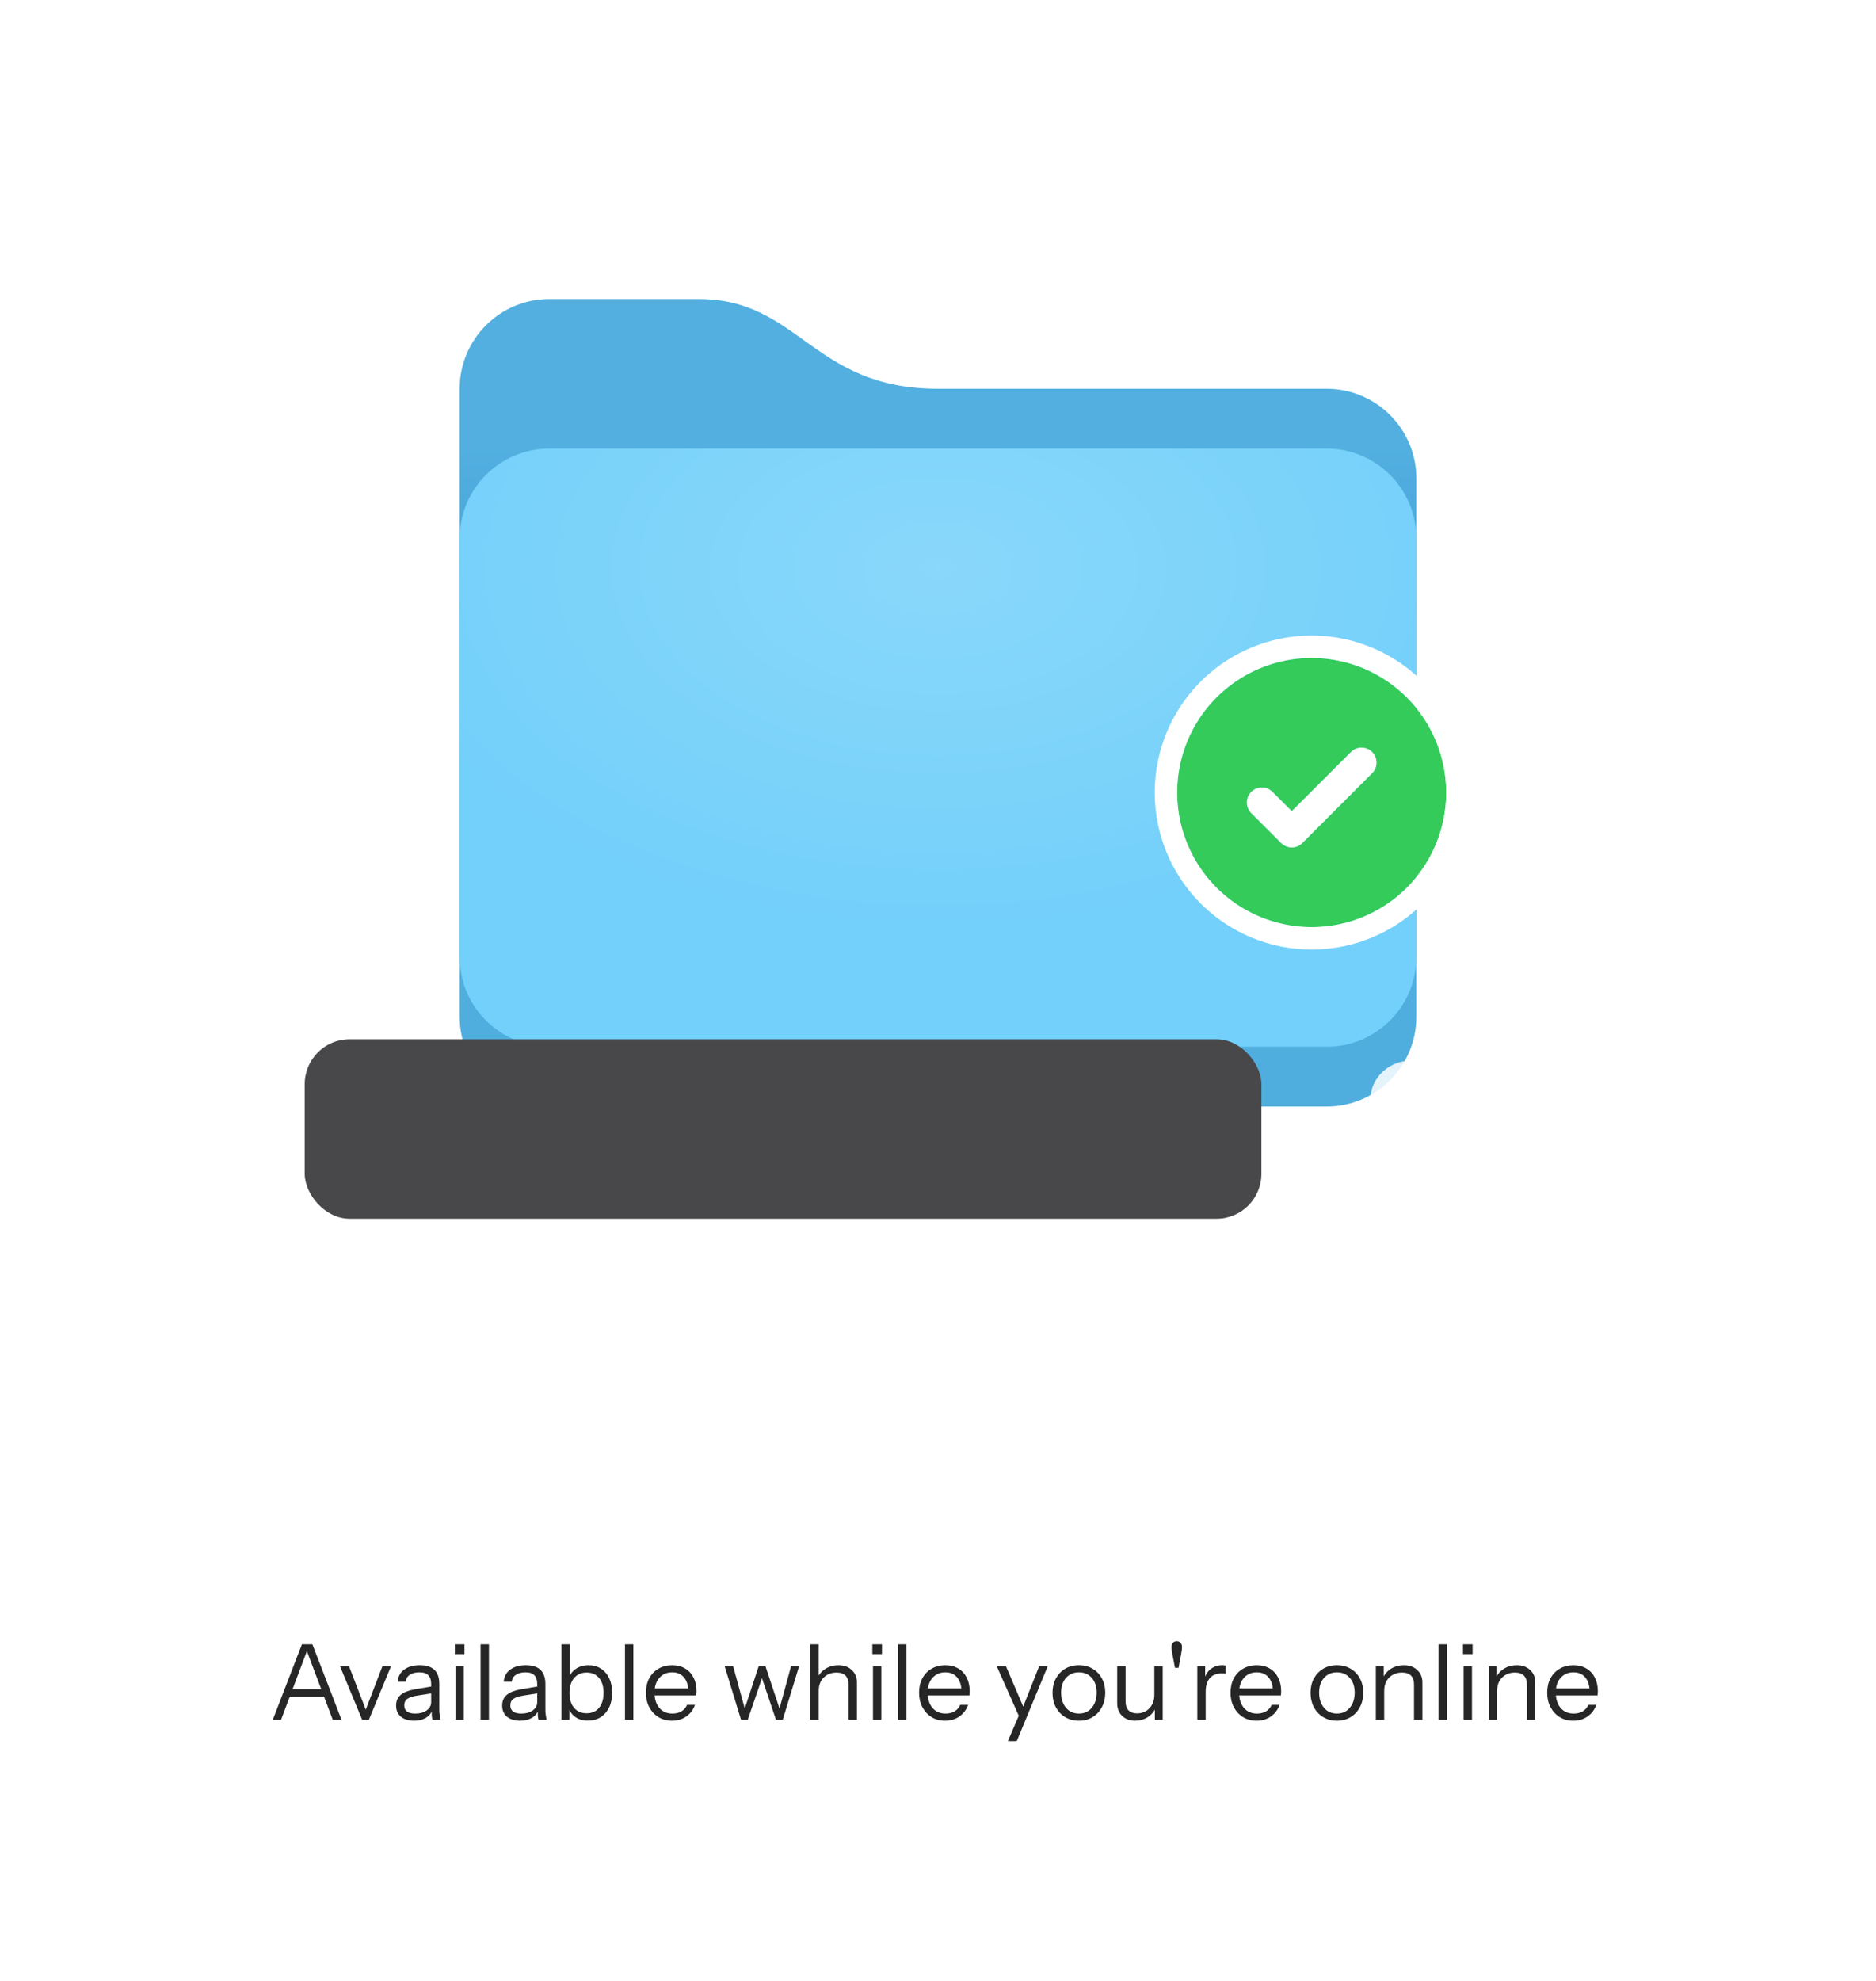 <svg width="251" height="265" viewBox="0 0 251 265" fill="none" xmlns="http://www.w3.org/2000/svg">
<g filter="url(#filter0_d_5810_11541)">
<path d="M61.5 20C61.5 13.373 66.873 8 73.5 8H93.499C106.973 8 108.657 20 125.499 20H177.5C184.127 20 189.5 25.373 189.5 32V104C189.5 110.627 184.127 116 177.5 116H73.5C66.873 116 61.5 110.627 61.5 104V20Z" fill="#52AFE0"/>
<path d="M61.5 20C61.5 13.373 66.873 8 73.5 8H93.499C106.973 8 108.657 20 125.499 20H177.5C184.127 20 189.5 25.373 189.5 32V104C189.5 110.627 184.127 116 177.5 116H73.5C66.873 116 61.5 110.627 61.5 104V20Z" fill="url(#paint0_linear_5810_11541)" fill-opacity="0.2"/>
<g filter="url(#filter1_i_5810_11541)">
<path d="M61.5 104V48C61.5 41.373 66.873 36 73.5 36L177.5 36C184.127 36 189.5 41.373 189.5 48V104C189.5 110.627 184.127 116 177.5 116H73.5C66.873 116 61.5 110.627 61.5 104Z" fill="#73D0FA"/>
<path d="M61.5 104V48C61.5 41.373 66.873 36 73.5 36L177.5 36C184.127 36 189.5 41.373 189.5 48V104C189.5 110.627 184.127 116 177.5 116H73.5C66.873 116 61.5 110.627 61.5 104Z" fill="url(#paint1_radial_5810_11541)" fill-opacity="0.16"/>
</g>
</g>
<rect x="40.768" y="139" width="128" height="24" rx="6" fill="#48484B"/>
<g clip-path="url(#clip0_5810_11541)">
<path d="M197.827 156.547V158.562H204.085C207.927 158.562 210.23 156.247 210.23 153.218C210.23 150.69 208.716 148.612 206.275 147.624C206.3 142.042 202.283 138.012 197.164 138.012C193.772 138.012 191.356 139.826 189.854 142.017C187.013 141.253 183.421 143.456 183.359 146.973C180.53 147.411 178.766 149.726 178.766 152.68C178.766 155.934 181.206 158.562 185.311 158.562H191.281V156.547H185.299C182.333 156.547 180.781 154.833 180.781 152.68C180.781 150.29 182.295 148.512 184.948 148.512C185.124 148.512 185.186 148.412 185.186 148.25C185.186 144.407 187.952 143.343 190.53 144.094C190.681 144.144 190.768 144.119 190.843 143.982C192.057 141.816 193.922 140.027 197.164 140.027C201.269 140.027 204.11 143.281 204.323 147.01C204.36 147.574 204.323 148.25 204.272 148.838C204.26 149 204.323 149.101 204.473 149.126C206.751 149.626 208.215 151.053 208.215 153.218C208.215 155.146 206.813 156.547 204.072 156.547H197.827ZM194.56 165.997C194.811 165.997 195.011 165.897 195.274 165.659L199.504 161.704C199.704 161.529 199.804 161.316 199.804 161.04C199.804 160.54 199.404 160.164 198.891 160.164C198.653 160.164 198.403 160.277 198.215 160.465L196.313 162.367L195.474 163.243L195.549 161.378V150.64C195.549 150.114 195.098 149.664 194.56 149.664C194.022 149.664 193.559 150.114 193.559 150.64V161.378L193.634 163.256L192.796 162.367L190.893 160.465C190.706 160.277 190.443 160.164 190.205 160.164C189.679 160.164 189.304 160.54 189.304 161.04C189.304 161.316 189.404 161.529 189.604 161.704L193.834 165.659C194.097 165.897 194.297 165.997 194.56 165.997Z" fill="white" fill-opacity="0.85"/>
</g>
<g filter="url(#filter2_d_5810_11541)">
<path fill-rule="evenodd" clip-rule="evenodd" d="M190.466 112C192.444 109.04 193.5 105.56 193.5 102C193.495 97.228 191.597 92.652 188.222 89.278C184.848 85.903 180.272 84.005 175.5 84C171.94 84 168.46 85.056 165.5 87.034C162.54 89.011 160.233 91.823 158.87 95.112C157.508 98.401 157.151 102.02 157.846 105.512C158.54 109.003 160.255 112.211 162.772 114.728C165.289 117.245 168.497 118.96 171.988 119.654C175.48 120.349 179.099 119.992 182.388 118.63C185.677 117.267 188.489 114.96 190.466 112ZM184.017 97.235C183.916 96.992 183.768 96.771 183.582 96.585C183.396 96.399 183.176 96.251 182.933 96.15C182.691 96.049 182.431 95.996 182.168 95.996C181.905 95.996 181.645 96.047 181.402 96.147C181.159 96.247 180.938 96.394 180.752 96.58L172.833 104.5L170.248 101.918C170.062 101.732 169.841 101.585 169.598 101.484C169.355 101.383 169.095 101.332 168.832 101.332C168.569 101.332 168.308 101.383 168.065 101.484C167.822 101.585 167.601 101.732 167.415 101.918C167.229 102.104 167.081 102.325 166.981 102.568C166.88 102.811 166.828 103.072 166.828 103.335C166.828 103.598 166.88 103.859 166.981 104.102C167.081 104.345 167.229 104.566 167.415 104.752L171.415 108.752C171.601 108.938 171.822 109.086 172.065 109.187C172.308 109.288 172.568 109.34 172.832 109.34C173.095 109.34 173.356 109.288 173.599 109.187C173.842 109.086 174.063 108.938 174.248 108.752L183.582 99.418C183.768 99.233 183.916 99.012 184.017 98.769C184.118 98.525 184.17 98.265 184.17 98.002C184.17 97.738 184.118 97.478 184.017 97.235Z" fill="#34CB5A"/>
<path d="M183.582 96.585C183.768 96.771 183.916 96.992 184.017 97.235C184.118 97.478 184.17 97.738 184.17 98.002C184.17 98.265 184.118 98.525 184.017 98.769C183.916 99.012 183.768 99.233 183.582 99.418L174.248 108.752C174.063 108.938 173.842 109.086 173.599 109.187C173.356 109.288 173.095 109.34 172.832 109.34C172.568 109.34 172.308 109.288 172.065 109.187C171.822 109.086 171.601 108.938 171.415 108.752L167.415 104.752C167.229 104.566 167.081 104.345 166.981 104.102C166.88 103.859 166.828 103.598 166.828 103.335C166.828 103.072 166.88 102.811 166.981 102.568C167.081 102.325 167.229 102.104 167.415 101.918C167.601 101.732 167.822 101.585 168.065 101.484C168.308 101.383 168.569 101.332 168.832 101.332C169.095 101.332 169.355 101.383 169.598 101.484C169.841 101.585 170.062 101.732 170.248 101.918L172.833 104.5L180.752 96.58C180.938 96.394 181.159 96.247 181.402 96.147C181.645 96.047 181.905 95.996 182.168 95.996C182.431 95.996 182.691 96.049 182.933 96.15C183.176 96.251 183.396 96.399 183.582 96.585Z" fill="white"/>
<path d="M195 102C195 105.857 193.857 109.627 191.714 112.834C189.571 116.041 186.525 118.54 182.962 120.016C179.399 121.491 175.478 121.877 171.695 121.125C167.913 120.373 164.438 118.516 161.711 115.789C158.984 113.062 157.127 109.587 156.375 105.805C155.623 102.022 156.009 98.101 157.484 94.538C158.96 90.975 161.459 87.929 164.666 85.786C167.873 83.643 171.643 82.5 175.5 82.5H175.502L175.985 82.507C180.979 82.636 185.742 84.676 189.283 88.217C192.939 91.872 194.994 96.829 195 101.998V102Z" stroke="white" stroke-width="3"/>
</g>
<g filter="url(#filter3_d_5810_11541)">
<g filter="url(#filter4_d_5810_11541)">
<rect x="24" y="196" width="203" height="33" rx="6" fill="white" shape-rendering="crispEdges"/>
<path d="M36.504 218L40.396 207.92H41.404L37.61 218H36.504ZM44.512 218L40.718 207.92H41.796L45.688 218H44.512ZM38.436 213.926H43.7V214.934H38.436V213.926ZM48.448 218L45.494 210.86H46.698L49.162 217.244H48.714L51.164 210.86H52.312L49.358 218H48.448ZM57.854 218C57.816 217.841 57.788 217.659 57.77 217.454C57.76 217.249 57.756 216.987 57.756 216.67H57.686V213.254C57.686 212.713 57.56 212.316 57.308 212.064C57.065 211.803 56.668 211.672 56.118 211.672C55.576 211.672 55.142 211.784 54.816 212.008C54.498 212.223 54.321 212.531 54.284 212.932H53.206C53.252 212.241 53.542 211.7 54.074 211.308C54.606 210.916 55.301 210.72 56.16 210.72C57.046 210.72 57.704 210.93 58.134 211.35C58.563 211.77 58.778 212.4 58.778 213.24V216.67C58.778 216.875 58.792 217.09 58.82 217.314C58.848 217.529 58.885 217.757 58.932 218H57.854ZM55.404 218.14C54.666 218.14 54.078 217.963 53.64 217.608C53.21 217.244 52.996 216.749 52.996 216.124C52.996 215.499 53.21 215.013 53.64 214.668C54.069 214.323 54.694 214.08 55.516 213.94L58.008 213.52V214.444L55.684 214.808C55.161 214.892 54.764 215.032 54.494 215.228C54.223 215.424 54.088 215.709 54.088 216.082C54.088 216.446 54.209 216.721 54.452 216.908C54.704 217.095 55.072 217.188 55.558 217.188C56.183 217.188 56.692 217.048 57.084 216.768C57.485 216.479 57.686 216.105 57.686 215.648L57.868 216.642C57.718 217.118 57.424 217.487 56.986 217.748C56.556 218.009 56.029 218.14 55.404 218.14ZM60.936 218V210.86H62.056V218H60.936ZM60.852 209.236V207.92H62.14V209.236H60.852ZM64.3 218V207.92H65.42V218H64.3ZM72.045 218C72.008 217.841 71.98 217.659 71.961 217.454C71.952 217.249 71.947 216.987 71.947 216.67H71.877V213.254C71.877 212.713 71.751 212.316 71.499 212.064C71.256 211.803 70.86 211.672 70.309 211.672C69.768 211.672 69.334 211.784 69.007 212.008C68.69 212.223 68.512 212.531 68.475 212.932H67.397C67.444 212.241 67.733 211.7 68.265 211.308C68.797 210.916 69.492 210.72 70.351 210.72C71.238 210.72 71.896 210.93 72.325 211.35C72.754 211.77 72.969 212.4 72.969 213.24V216.67C72.969 216.875 72.983 217.09 73.011 217.314C73.039 217.529 73.076 217.757 73.123 218H72.045ZM69.595 218.14C68.858 218.14 68.27 217.963 67.831 217.608C67.402 217.244 67.187 216.749 67.187 216.124C67.187 215.499 67.402 215.013 67.831 214.668C68.26 214.323 68.886 214.08 69.707 213.94L72.199 213.52V214.444L69.875 214.808C69.352 214.892 68.956 215.032 68.685 215.228C68.414 215.424 68.279 215.709 68.279 216.082C68.279 216.446 68.4 216.721 68.643 216.908C68.895 217.095 69.264 217.188 69.749 217.188C70.374 217.188 70.883 217.048 71.275 216.768C71.676 216.479 71.877 216.105 71.877 215.648L72.059 216.642C71.91 217.118 71.616 217.487 71.177 217.748C70.748 218.009 70.22 218.14 69.595 218.14ZM78.656 218.126C77.984 218.126 77.419 217.963 76.962 217.636C76.504 217.309 76.192 216.847 76.024 216.25L76.178 216.222V218H75.128V207.92H76.248V212.526L76.094 212.484C76.271 211.933 76.593 211.504 77.06 211.196C77.536 210.879 78.1 210.72 78.754 210.72C79.388 210.72 79.939 210.874 80.406 211.182C80.882 211.49 81.251 211.919 81.512 212.47C81.773 213.021 81.904 213.665 81.904 214.402C81.904 215.149 81.769 215.802 81.498 216.362C81.227 216.922 80.849 217.356 80.364 217.664C79.879 217.972 79.309 218.126 78.656 218.126ZM78.488 217.146C79.197 217.146 79.752 216.903 80.154 216.418C80.555 215.923 80.756 215.251 80.756 214.402C80.756 213.562 80.555 212.904 80.154 212.428C79.752 211.943 79.197 211.7 78.488 211.7C77.778 211.7 77.219 211.947 76.808 212.442C76.397 212.927 76.192 213.595 76.192 214.444C76.192 215.275 76.397 215.933 76.808 216.418C77.219 216.903 77.778 217.146 78.488 217.146ZM83.618 218V207.92H84.738V218H83.618ZM89.907 218.14C89.226 218.14 88.624 217.981 88.101 217.664C87.579 217.337 87.168 216.894 86.869 216.334C86.571 215.774 86.421 215.13 86.421 214.402C86.421 213.674 86.566 213.035 86.855 212.484C87.154 211.924 87.569 211.49 88.101 211.182C88.633 210.874 89.245 210.72 89.935 210.72C90.598 210.72 91.172 210.865 91.657 211.154C92.152 211.443 92.53 211.849 92.791 212.372C93.062 212.895 93.197 213.511 93.197 214.22C93.197 214.313 93.193 214.402 93.183 214.486C93.183 214.57 93.174 214.663 93.155 214.766H87.261V213.828H92.469L92.105 214.346C92.105 213.487 91.914 212.829 91.531 212.372C91.158 211.905 90.626 211.672 89.935 211.672C89.226 211.672 88.652 211.919 88.213 212.414C87.784 212.899 87.569 213.557 87.569 214.388C87.569 215.237 87.784 215.919 88.213 216.432C88.652 216.936 89.235 217.188 89.963 217.188C90.421 217.188 90.822 217.09 91.167 216.894C91.513 216.689 91.765 216.399 91.923 216.026H92.987C92.754 216.679 92.362 217.197 91.811 217.58C91.27 217.953 90.635 218.14 89.907 218.14ZM99.142 218L96.958 210.86H98.092L99.772 216.978H99.492L101.508 210.86H102.418L104.448 216.978H104.168L105.834 210.86H106.912L104.728 218H103.818L101.802 212.022H102.096L100.052 218H99.142ZM108.419 218V207.92H109.539V218H108.419ZM113.529 218V213.324C113.529 212.783 113.393 212.377 113.123 212.106C112.852 211.835 112.451 211.7 111.919 211.7C111.452 211.7 111.037 211.803 110.673 212.008C110.318 212.213 110.038 212.498 109.833 212.862C109.637 213.226 109.539 213.651 109.539 214.136L109.357 212.442C109.599 211.91 109.968 211.49 110.463 211.182C110.967 210.874 111.536 210.72 112.171 210.72C112.917 210.72 113.515 210.935 113.963 211.364C114.42 211.784 114.649 212.339 114.649 213.03V218H113.529ZM116.8 218V210.86H117.92V218H116.8ZM116.716 209.236V207.92H118.004V209.236H116.716ZM120.163 218V207.92H121.283V218H120.163ZM126.452 218.14C125.771 218.14 125.169 217.981 124.646 217.664C124.124 217.337 123.713 216.894 123.414 216.334C123.116 215.774 122.966 215.13 122.966 214.402C122.966 213.674 123.111 213.035 123.4 212.484C123.699 211.924 124.114 211.49 124.646 211.182C125.178 210.874 125.79 210.72 126.48 210.72C127.143 210.72 127.717 210.865 128.202 211.154C128.697 211.443 129.075 211.849 129.336 212.372C129.607 212.895 129.742 213.511 129.742 214.22C129.742 214.313 129.738 214.402 129.728 214.486C129.728 214.57 129.719 214.663 129.7 214.766H123.806V213.828H129.014L128.65 214.346C128.65 213.487 128.459 212.829 128.076 212.372C127.703 211.905 127.171 211.672 126.48 211.672C125.771 211.672 125.197 211.919 124.758 212.414C124.329 212.899 124.114 213.557 124.114 214.388C124.114 215.237 124.329 215.919 124.758 216.432C125.197 216.936 125.78 217.188 126.508 217.188C126.966 217.188 127.367 217.09 127.712 216.894C128.058 216.689 128.31 216.399 128.468 216.026H129.532C129.299 216.679 128.907 217.197 128.356 217.58C127.815 217.953 127.18 218.14 126.452 218.14ZM134.847 220.87L136.443 217.16L136.695 216.768L139.033 210.86H140.181L136.037 220.87H134.847ZM136.569 218.07L133.363 210.86H134.595L137.353 217.314L136.569 218.07ZM144.35 218.14C143.65 218.14 143.034 217.977 142.502 217.65C141.97 217.323 141.554 216.88 141.256 216.32C140.966 215.751 140.822 215.111 140.822 214.402C140.822 213.683 140.971 213.049 141.27 212.498C141.568 211.947 141.979 211.513 142.502 211.196C143.034 210.879 143.65 210.72 144.35 210.72C145.059 210.72 145.675 210.879 146.198 211.196C146.73 211.513 147.14 211.947 147.43 212.498C147.728 213.049 147.878 213.683 147.878 214.402C147.878 215.111 147.728 215.751 147.43 216.32C147.14 216.88 146.73 217.323 146.198 217.65C145.675 217.977 145.059 218.14 144.35 218.14ZM144.35 217.188C144.835 217.188 145.255 217.071 145.61 216.838C145.964 216.595 146.24 216.264 146.436 215.844C146.632 215.424 146.73 214.939 146.73 214.388C146.73 213.567 146.51 212.909 146.072 212.414C145.642 211.919 145.068 211.672 144.35 211.672C143.64 211.672 143.066 211.919 142.628 212.414C142.189 212.909 141.97 213.567 141.97 214.388C141.97 214.939 142.068 215.424 142.264 215.844C142.46 216.264 142.735 216.595 143.09 216.838C143.454 217.071 143.874 217.188 144.35 217.188ZM151.882 218.14C151.415 218.14 151 218.047 150.636 217.86C150.272 217.664 149.987 217.393 149.782 217.048C149.576 216.693 149.474 216.287 149.474 215.83V210.86H150.594V215.536C150.594 216.077 150.724 216.483 150.986 216.754C151.256 217.025 151.639 217.16 152.133 217.16C152.582 217.16 152.978 217.057 153.324 216.852C153.669 216.647 153.94 216.362 154.136 215.998C154.341 215.625 154.444 215.2 154.444 214.724L154.626 216.418C154.392 216.95 154.028 217.37 153.534 217.678C153.039 217.986 152.488 218.14 151.882 218.14ZM154.514 218V216.32H154.444V210.86H155.564V218H154.514ZM157.206 211.07L156.856 209.222C156.819 209.035 156.791 208.863 156.772 208.704C156.754 208.536 156.744 208.391 156.744 208.27C156.744 208.121 156.772 207.99 156.828 207.878C156.894 207.757 156.978 207.663 157.08 207.598C157.183 207.533 157.304 207.5 157.444 207.5C157.584 207.5 157.706 207.533 157.808 207.598C157.92 207.663 158.004 207.757 158.06 207.878C158.116 207.99 158.144 208.121 158.144 208.27C158.144 208.391 158.135 208.536 158.116 208.704C158.098 208.863 158.07 209.035 158.032 209.222L157.682 211.07H157.206ZM160.194 218V210.86H161.244V212.68H161.314V218H160.194ZM161.314 214.276L161.132 212.582C161.3 211.975 161.599 211.513 162.028 211.196C162.458 210.879 162.952 210.72 163.512 210.72C163.746 210.72 163.904 210.739 163.988 210.776V211.854C163.942 211.835 163.876 211.826 163.792 211.826C163.708 211.817 163.606 211.812 163.484 211.812C162.775 211.812 162.234 212.027 161.86 212.456C161.496 212.876 161.314 213.483 161.314 214.276ZM168.124 218.14C167.443 218.14 166.841 217.981 166.318 217.664C165.795 217.337 165.385 216.894 165.086 216.334C164.787 215.774 164.638 215.13 164.638 214.402C164.638 213.674 164.783 213.035 165.072 212.484C165.371 211.924 165.786 211.49 166.318 211.182C166.85 210.874 167.461 210.72 168.152 210.72C168.815 210.72 169.389 210.865 169.874 211.154C170.369 211.443 170.747 211.849 171.008 212.372C171.279 212.895 171.414 213.511 171.414 214.22C171.414 214.313 171.409 214.402 171.4 214.486C171.4 214.57 171.391 214.663 171.372 214.766H165.478V213.828H170.686L170.322 214.346C170.322 213.487 170.131 212.829 169.748 212.372C169.375 211.905 168.843 211.672 168.152 211.672C167.443 211.672 166.869 211.919 166.43 212.414C166.001 212.899 165.786 213.557 165.786 214.388C165.786 215.237 166.001 215.919 166.43 216.432C166.869 216.936 167.452 217.188 168.18 217.188C168.637 217.188 169.039 217.09 169.384 216.894C169.729 216.689 169.981 216.399 170.14 216.026H171.204C170.971 216.679 170.579 217.197 170.028 217.58C169.487 217.953 168.852 218.14 168.124 218.14ZM178.871 218.14C178.171 218.14 177.555 217.977 177.023 217.65C176.491 217.323 176.076 216.88 175.777 216.32C175.488 215.751 175.343 215.111 175.343 214.402C175.343 213.683 175.493 213.049 175.791 212.498C176.09 211.947 176.501 211.513 177.023 211.196C177.555 210.879 178.171 210.72 178.871 210.72C179.581 210.72 180.197 210.879 180.719 211.196C181.251 211.513 181.662 211.947 181.951 212.498C182.25 213.049 182.399 213.683 182.399 214.402C182.399 215.111 182.25 215.751 181.951 216.32C181.662 216.88 181.251 217.323 180.719 217.65C180.197 217.977 179.581 218.14 178.871 218.14ZM178.871 217.188C179.357 217.188 179.777 217.071 180.131 216.838C180.486 216.595 180.761 216.264 180.957 215.844C181.153 215.424 181.251 214.939 181.251 214.388C181.251 213.567 181.032 212.909 180.593 212.414C180.164 211.919 179.59 211.672 178.871 211.672C178.162 211.672 177.588 211.919 177.149 212.414C176.711 212.909 176.491 213.567 176.491 214.388C176.491 214.939 176.589 215.424 176.785 215.844C176.981 216.264 177.257 216.595 177.611 216.838C177.975 217.071 178.395 217.188 178.871 217.188ZM184.079 218V210.86H185.129V212.54H185.199V218H184.079ZM189.189 218V213.324C189.189 212.783 189.054 212.377 188.783 212.106C188.512 211.835 188.111 211.7 187.579 211.7C187.112 211.7 186.697 211.803 186.333 212.008C185.978 212.213 185.698 212.498 185.493 212.862C185.297 213.226 185.199 213.651 185.199 214.136L185.017 212.442C185.26 211.91 185.628 211.49 186.123 211.182C186.627 210.874 187.196 210.72 187.831 210.72C188.578 210.72 189.175 210.935 189.623 211.364C190.08 211.784 190.309 212.339 190.309 213.03V218H189.189ZM192.46 218V207.92H193.58V218H192.46ZM195.823 218V210.86H196.943V218H195.823ZM195.739 209.236V207.92H197.027V209.236H195.739ZM199.186 218V210.86H200.236V212.54H200.306V218H199.186ZM204.296 218V213.324C204.296 212.783 204.161 212.377 203.89 212.106C203.62 211.835 203.218 211.7 202.686 211.7C202.22 211.7 201.804 211.803 201.44 212.008C201.086 212.213 200.806 212.498 200.6 212.862C200.404 213.226 200.306 213.651 200.306 214.136L200.124 212.442C200.367 211.91 200.736 211.49 201.23 211.182C201.734 210.874 202.304 210.72 202.938 210.72C203.685 210.72 204.282 210.935 204.73 211.364C205.188 211.784 205.416 212.339 205.416 213.03V218H204.296ZM210.493 218.14C209.812 218.14 209.21 217.981 208.687 217.664C208.165 217.337 207.754 216.894 207.455 216.334C207.157 215.774 207.007 215.13 207.007 214.402C207.007 213.674 207.152 213.035 207.441 212.484C207.74 211.924 208.155 211.49 208.687 211.182C209.219 210.874 209.831 210.72 210.521 210.72C211.184 210.72 211.758 210.865 212.243 211.154C212.738 211.443 213.116 211.849 213.377 212.372C213.648 212.895 213.783 213.511 213.783 214.22C213.783 214.313 213.779 214.402 213.769 214.486C213.769 214.57 213.76 214.663 213.741 214.766H207.847V213.828H213.055L212.691 214.346C212.691 213.487 212.5 212.829 212.117 212.372C211.744 211.905 211.212 211.672 210.521 211.672C209.812 211.672 209.238 211.919 208.799 212.414C208.37 212.899 208.155 213.557 208.155 214.388C208.155 215.237 208.37 215.919 208.799 216.432C209.238 216.936 209.821 217.188 210.549 217.188C211.007 217.188 211.408 217.09 211.753 216.894C212.099 216.689 212.351 216.399 212.509 216.026H213.573C213.34 216.679 212.948 217.197 212.397 217.58C211.856 217.953 211.221 218.14 210.493 218.14Z" fill="#262626"/>
</g>
<g filter="url(#filter5_d_5810_11541)">
<path d="M132.428 195.449L127.085 190.551C126.284 189.816 124.716 189.816 123.915 190.551L118.573 195.449C118.173 195.816 117.581 196 116.988 196L134.013 196C133.421 196 132.828 195.816 132.428 195.449Z" fill="white"/>
</g>
</g>
<defs>
<filter id="filter0_d_5810_11541" x="21.5" y="-8" width="208" height="208" filterUnits="userSpaceOnUse" color-interpolation-filters="sRGB">
<feFlood flood-opacity="0" result="BackgroundImageFix"/>
<feColorMatrix in="SourceAlpha" type="matrix" values="0 0 0 0 0 0 0 0 0 0 0 0 0 0 0 0 0 0 127 0" result="hardAlpha"/>
<feOffset dy="32"/>
<feGaussianBlur stdDeviation="20"/>
<feComposite in2="hardAlpha" operator="out"/>
<feColorMatrix type="matrix" values="0 0 0 0 0 0 0 0 0 0 0 0 0 0 0 0 0 0 0.04 0"/>
<feBlend mode="normal" in2="BackgroundImageFix" result="effect1_dropShadow_5810_11541"/>
<feBlend mode="normal" in="SourceGraphic" in2="effect1_dropShadow_5810_11541" result="shape"/>
</filter>
<filter id="filter1_i_5810_11541" x="61.5" y="28" width="128" height="88" filterUnits="userSpaceOnUse" color-interpolation-filters="sRGB">
<feFlood flood-opacity="0" result="BackgroundImageFix"/>
<feBlend mode="normal" in="SourceGraphic" in2="BackgroundImageFix" result="shape"/>
<feColorMatrix in="SourceAlpha" type="matrix" values="0 0 0 0 0 0 0 0 0 0 0 0 0 0 0 0 0 0 127 0" result="hardAlpha"/>
<feOffset dy="-8"/>
<feGaussianBlur stdDeviation="4"/>
<feComposite in2="hardAlpha" operator="arithmetic" k2="-1" k3="1"/>
<feColorMatrix type="matrix" values="0 0 0 0 0.322 0 0 0 0 0.686 0 0 0 0 0.878 0 0 0 0.32 0"/>
<feBlend mode="normal" in2="shape" result="effect1_innerShadow_5810_11541"/>
</filter>
<filter id="filter2_d_5810_11541" x="142.5" y="73" width="66" height="66" filterUnits="userSpaceOnUse" color-interpolation-filters="sRGB">
<feFlood flood-opacity="0" result="BackgroundImageFix"/>
<feColorMatrix in="SourceAlpha" type="matrix" values="0 0 0 0 0 0 0 0 0 0 0 0 0 0 0 0 0 0 127 0" result="hardAlpha"/>
<feOffset dy="4"/>
<feGaussianBlur stdDeviation="6"/>
<feComposite in2="hardAlpha" operator="out"/>
<feColorMatrix type="matrix" values="0 0 0 0 0 0 0 0 0 0 0 0 0 0 0 0 0 0 0.25 0"/>
<feBlend mode="normal" in2="BackgroundImageFix" result="effect1_dropShadow_5810_11541"/>
<feBlend mode="normal" in="SourceGraphic" in2="effect1_dropShadow_5810_11541" result="shape"/>
</filter>
<filter id="filter3_d_5810_11541" x="23" y="189" width="205" height="41" filterUnits="userSpaceOnUse" color-interpolation-filters="sRGB">
<feFlood flood-opacity="0" result="BackgroundImageFix"/>
<feColorMatrix in="SourceAlpha" type="matrix" values="0 0 0 0 0 0 0 0 0 0 0 0 0 0 0 0 0 0 127 0" result="hardAlpha"/>
<feOffset/>
<feGaussianBlur stdDeviation="0.5"/>
<feComposite in2="hardAlpha" operator="out"/>
<feColorMatrix type="matrix" values="0 0 0 0 0 0 0 0 0 0 0 0 0 0 0 0 0 0 0.16 0"/>
<feBlend mode="normal" in2="BackgroundImageFix" result="effect1_dropShadow_5810_11541"/>
<feBlend mode="normal" in="SourceGraphic" in2="effect1_dropShadow_5810_11541" result="shape"/>
</filter>
<filter id="filter4_d_5810_11541" x="0" y="184" width="251" height="81" filterUnits="userSpaceOnUse" color-interpolation-filters="sRGB">
<feFlood flood-opacity="0" result="BackgroundImageFix"/>
<feColorMatrix in="SourceAlpha" type="matrix" values="0 0 0 0 0 0 0 0 0 0 0 0 0 0 0 0 0 0 127 0" result="hardAlpha"/>
<feOffset dy="12"/>
<feGaussianBlur stdDeviation="12"/>
<feComposite in2="hardAlpha" operator="out"/>
<feColorMatrix type="matrix" values="0 0 0 0 0 0 0 0 0 0 0 0 0 0 0 0 0 0 0.12 0"/>
<feBlend mode="normal" in2="BackgroundImageFix" result="effect1_dropShadow_5810_11541"/>
<feBlend mode="normal" in="SourceGraphic" in2="effect1_dropShadow_5810_11541" result="shape"/>
</filter>
<filter id="filter5_d_5810_11541" x="92.988" y="174" width="65.025" height="54" filterUnits="userSpaceOnUse" color-interpolation-filters="sRGB">
<feFlood flood-opacity="0" result="BackgroundImageFix"/>
<feColorMatrix in="SourceAlpha" type="matrix" values="0 0 0 0 0 0 0 0 0 0 0 0 0 0 0 0 0 0 127 0" result="hardAlpha"/>
<feOffset dy="8"/>
<feGaussianBlur stdDeviation="12"/>
<feComposite in2="hardAlpha" operator="out"/>
<feColorMatrix type="matrix" values="0 0 0 0 0 0 0 0 0 0 0 0 0 0 0 0 0 0 0.12 0"/>
<feBlend mode="normal" in2="BackgroundImageFix" result="effect1_dropShadow_5810_11541"/>
<feBlend mode="normal" in="SourceGraphic" in2="effect1_dropShadow_5810_11541" result="shape"/>
</filter>
<linearGradient id="paint0_linear_5810_11541" x1="125.499" y1="28" x2="125.499" y2="52" gradientUnits="userSpaceOnUse">
<stop stop-color="#52AFE0"/>
<stop offset="1" stop-color="#00529E" stop-opacity="0.1"/>
</linearGradient>
<radialGradient id="paint1_radial_5810_11541" cx="0" cy="0" r="1" gradientUnits="userSpaceOnUse" gradientTransform="translate(125.5 52) rotate(90) scale(48 76.8)">
<stop stop-color="white"/>
<stop offset="1" stop-color="white" stop-opacity="0"/>
</radialGradient>
<clipPath id="clip0_5810_11541">
<rect width="31.464" height="30" fill="white" transform="translate(178.768 136)"/>
</clipPath>
</defs>
</svg>
